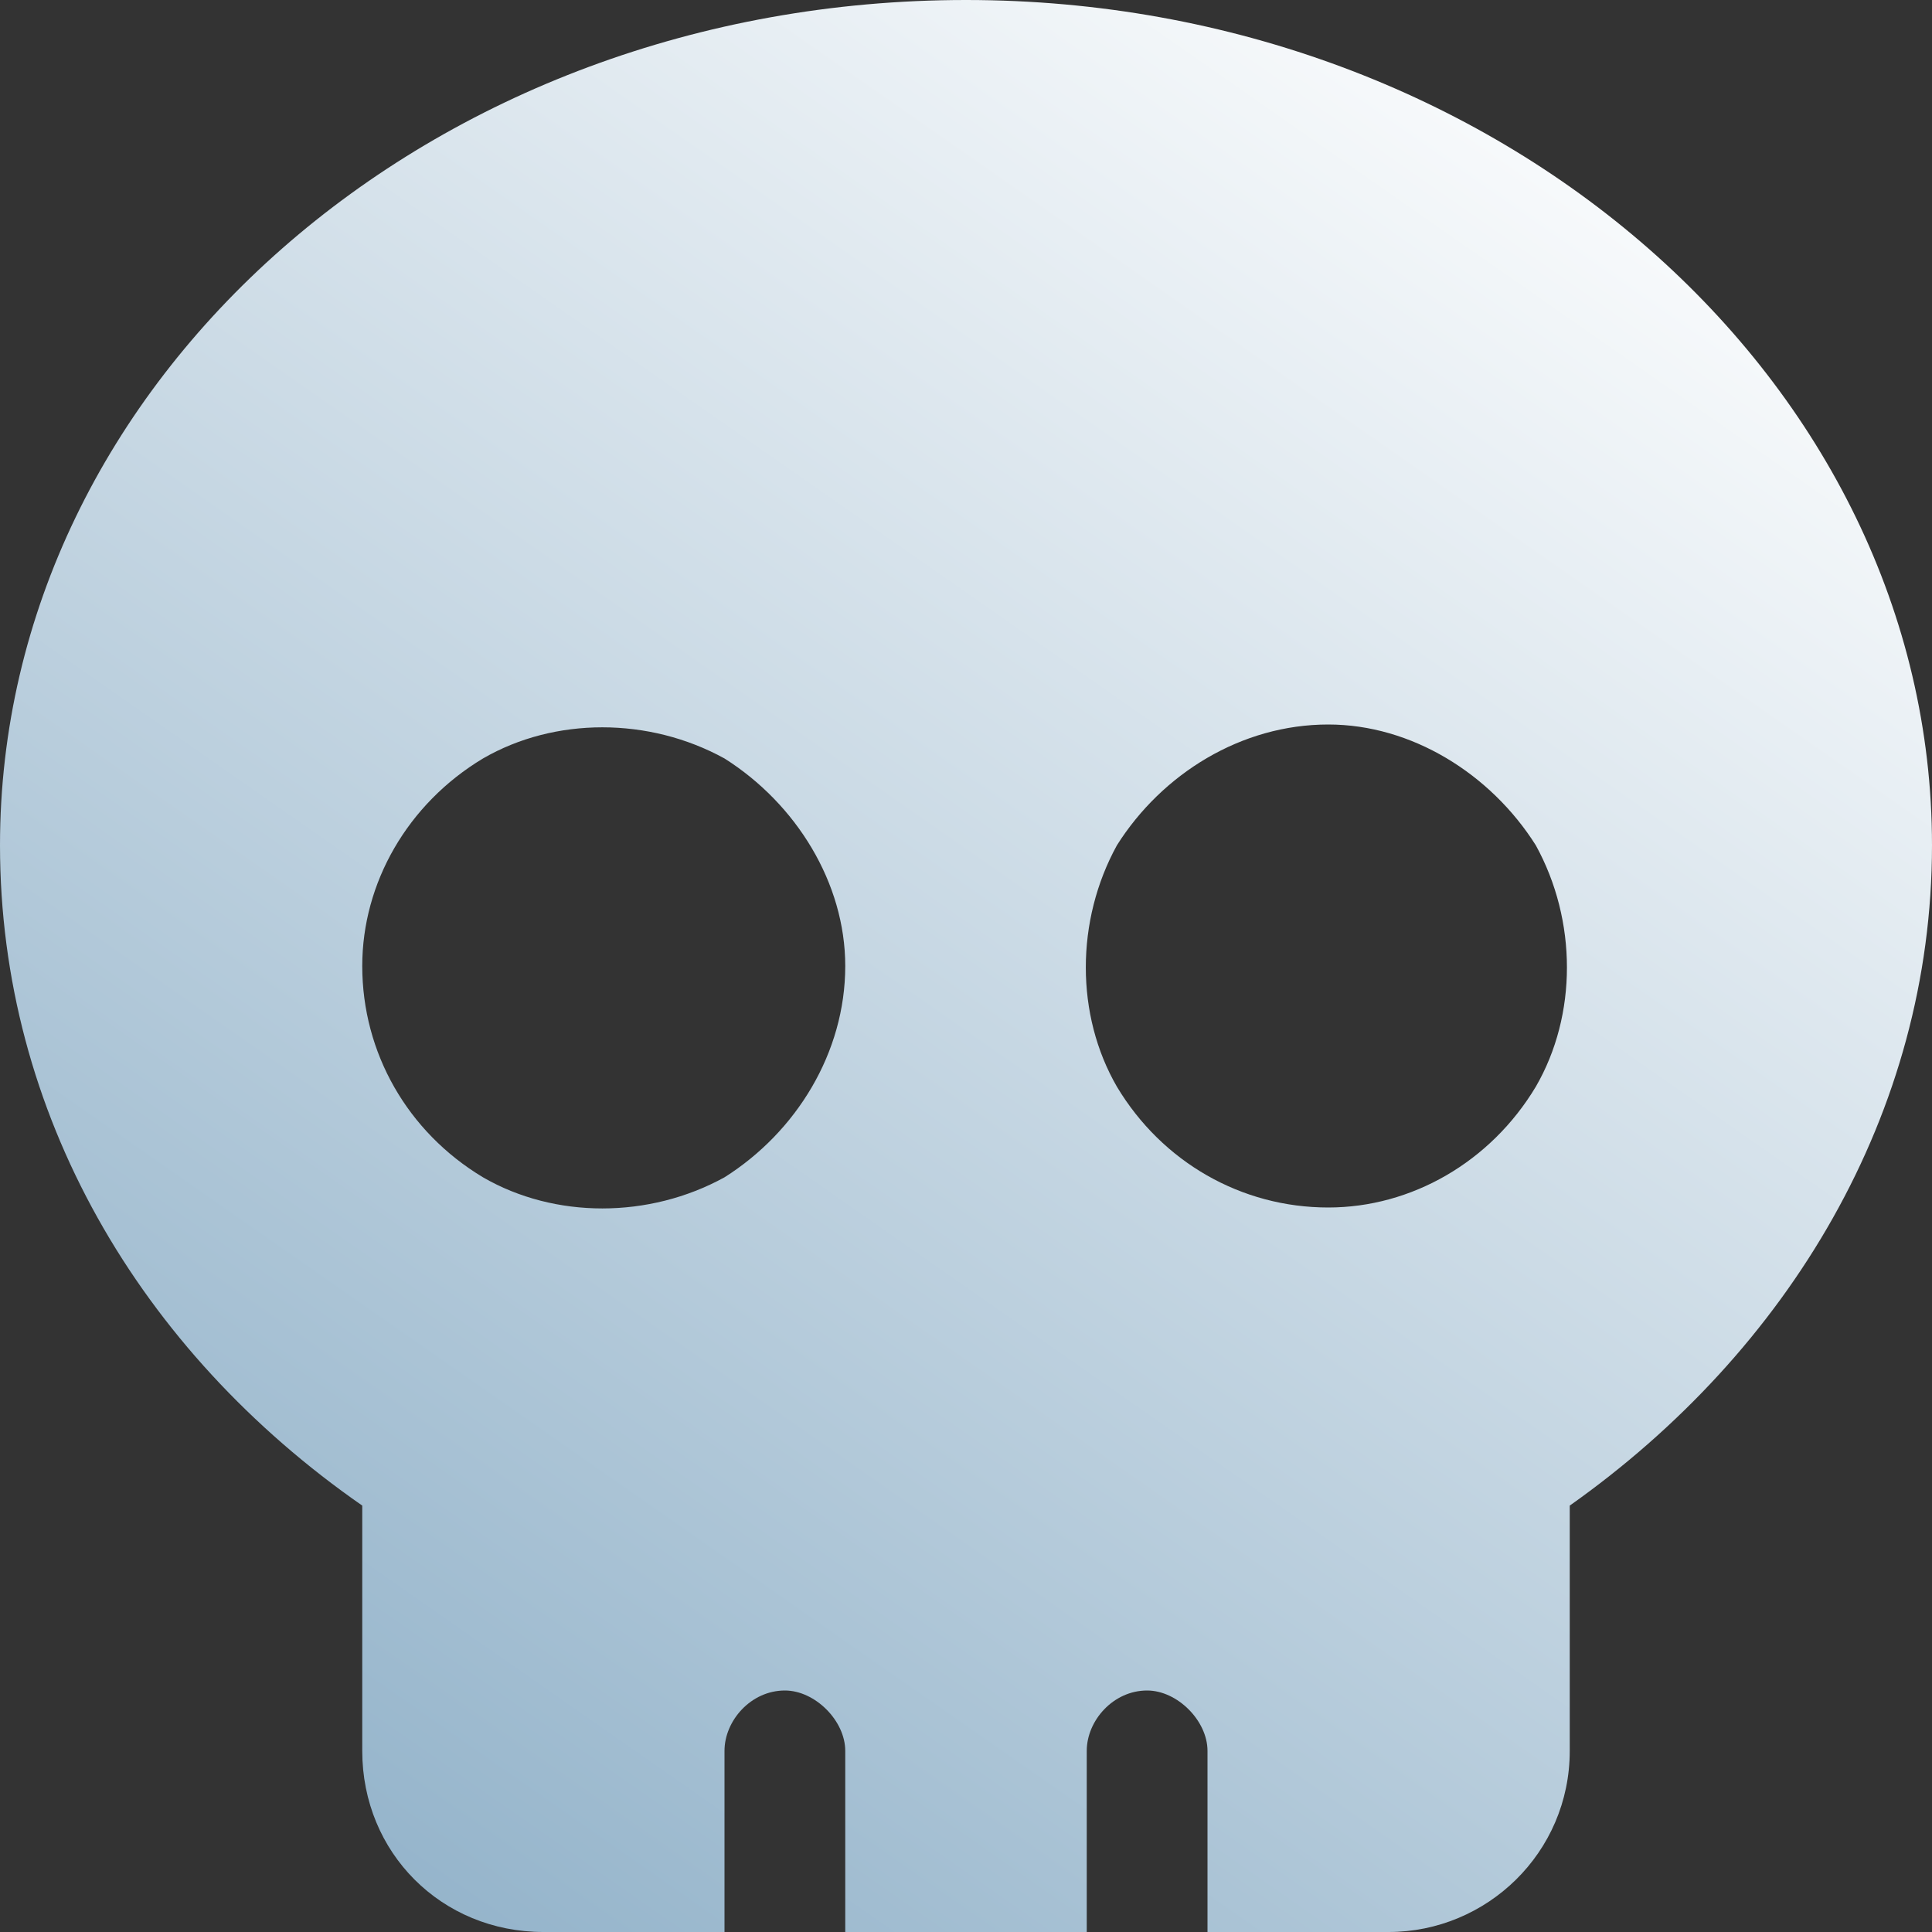 <svg width="48" height="48" viewBox="0 0 48 48" fill="none" xmlns="http://www.w3.org/2000/svg">
<rect x="0" y="0" width="48" height="48" fill="#333333" stroke="none"/>
<path id="&#239;&#149;&#140;" d="M39 37.406C39 37.5 39 37.5 39 37.5V43.5C39 46.031 36.938 48 34.5 48H30V43.5C30 42.75 29.25 42 28.5 42C27.656 42 27 42.75 27 43.5V48H21V43.5C21 42.75 20.25 42 19.5 42C18.656 42 18 42.75 18 43.5V48H13.5C10.969 48 9 46.031 9 43.5V37.5C9 37.5 9 37.5 9 37.406C3.469 33.562 0 27.656 0 21C0 9.469 10.688 0 24 0C37.219 0 48 9.469 48 21C48 27.656 44.438 33.562 39 37.406ZM9 24C9 26.156 10.125 28.125 12 29.25C13.781 30.281 16.125 30.281 18 29.25C19.781 28.125 21 26.156 21 24C21 21.938 19.781 19.969 18 18.844C16.125 17.812 13.781 17.812 12 18.844C10.125 19.969 9 21.938 9 24ZM33 18C30.844 18 28.875 19.219 27.75 21C26.719 22.875 26.719 25.219 27.75 27C28.875 28.875 30.844 30 33 30C35.062 30 37.031 28.875 38.156 27C39.188 25.219 39.188 22.875 38.156 21C37.031 19.219 35.062 18 33 18Z" fill="url(#paint0_linear_49_249)"/>
<defs>
<linearGradient id="paint0_linear_49_249" x1="40" y1="5.70464e-07" x2="6.5" y2="48" gradientUnits="userSpaceOnUse">
<stop stop-color="white"/>
<stop offset="0.967" stop-color="#93B3CA"/>
</linearGradient>
</defs>
</svg>
